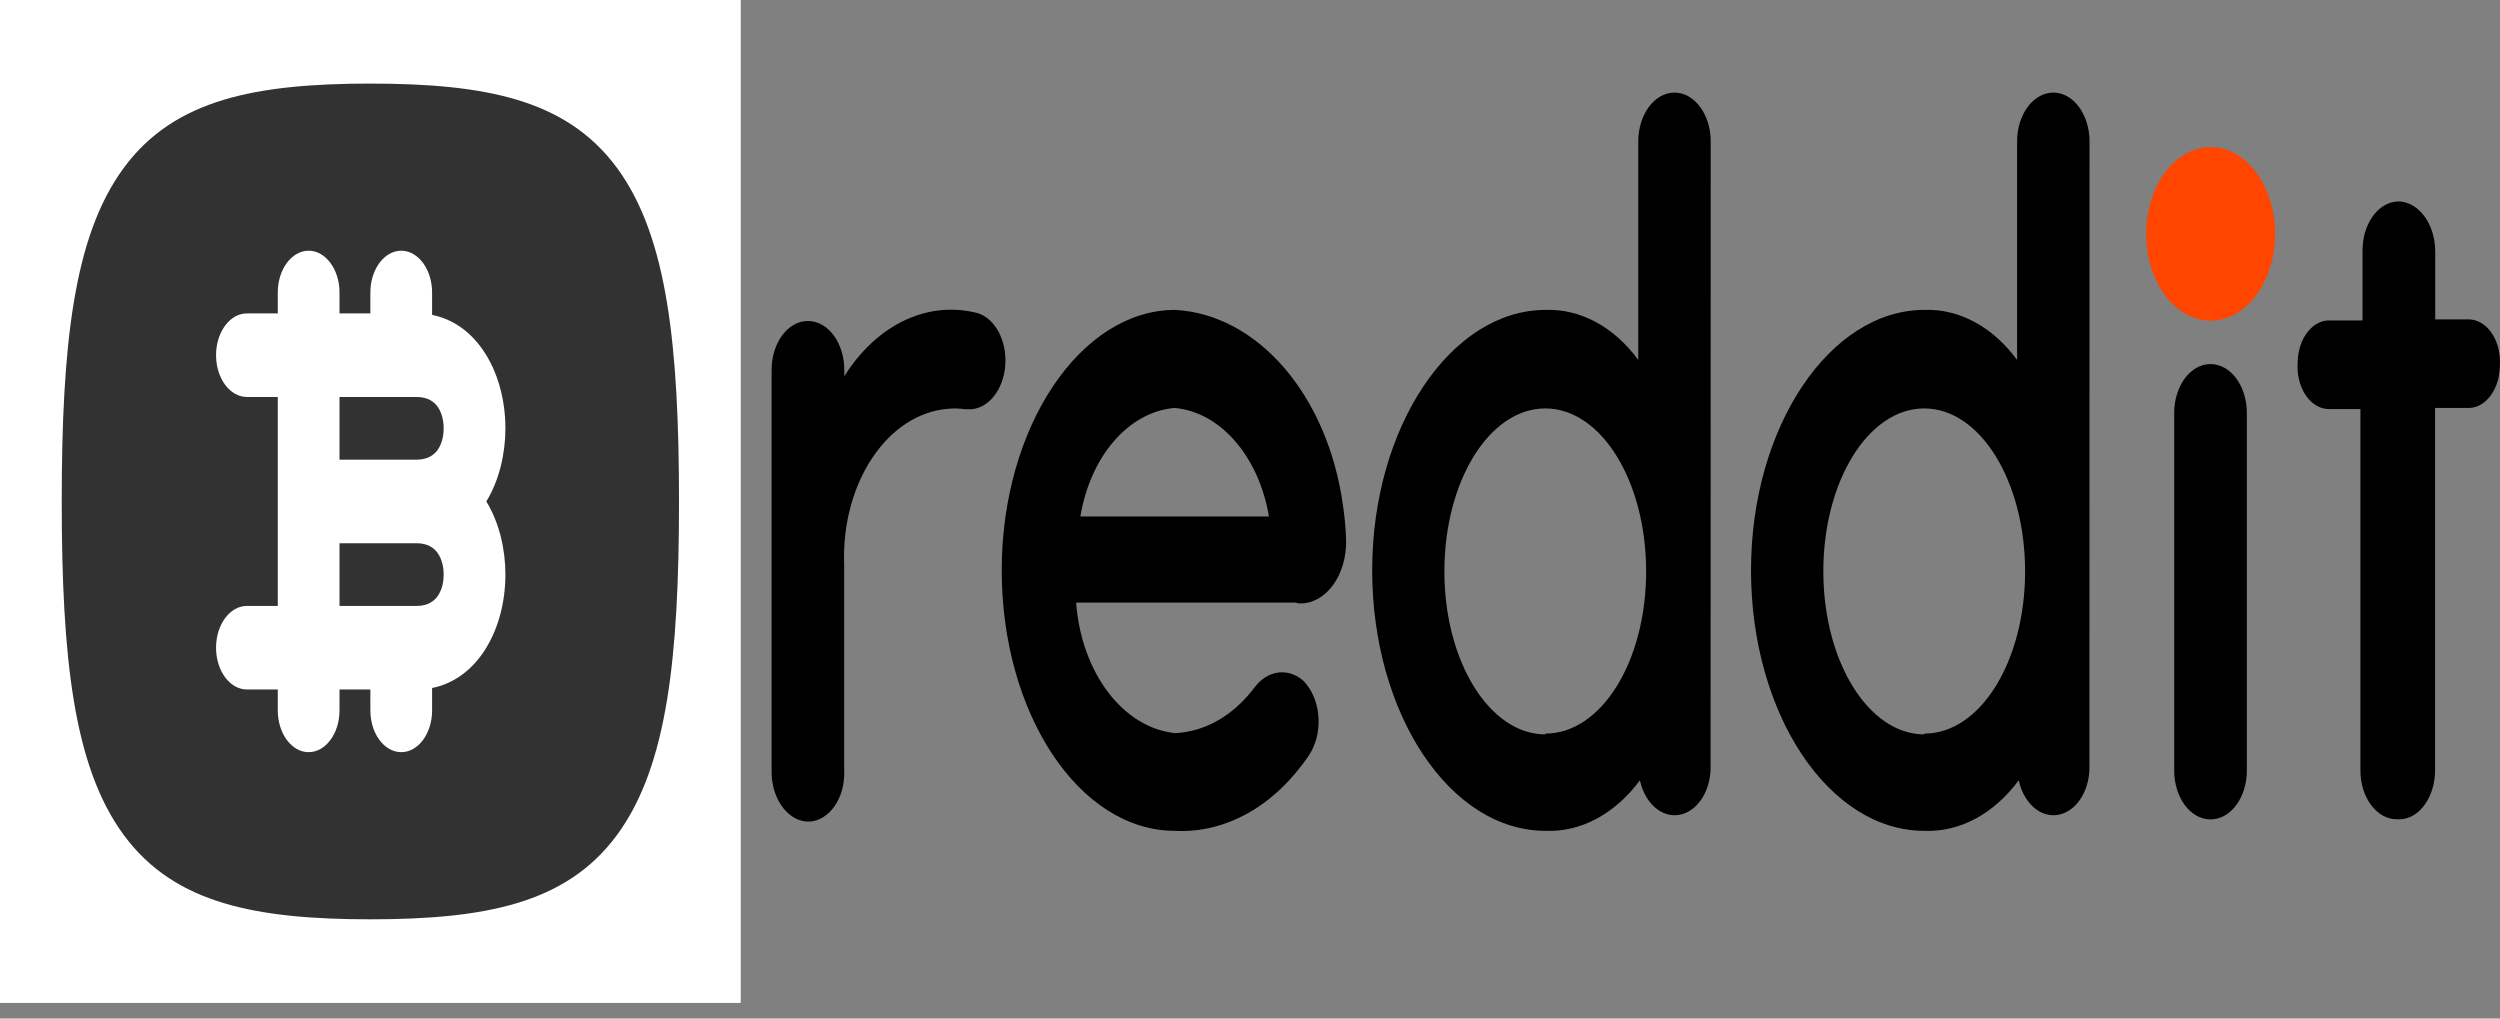 <svg width="81" height="33" viewBox="0 0 81 33" fill="none" xmlns="http://www.w3.org/2000/svg">
    <rect x="0" y="0" width="81" height="33" fill="#808080" stroke="none"/>
    <g clip-path="url(#clip0_1_121)">
        <path d="M24 0H0V32.494H24V0Z" fill="white"/>
        <path fill-rule="evenodd" clip-rule="evenodd" d="M12 2.708C10.124 2.708 8.549 2.842 7.25 3.233C5.94 3.627 4.851 4.3 4.014 5.434C3.176 6.568 2.679 8.042 2.388 9.816C2.099 11.574 2 13.707 2 16.247C2 18.786 2.099 20.919 2.388 22.678C2.679 24.451 3.176 25.926 4.014 27.06C4.851 28.194 5.94 28.867 7.25 29.261C8.549 29.652 10.124 29.786 12 29.786C13.876 29.786 15.451 29.652 16.75 29.261C18.06 28.867 19.149 28.194 19.986 27.06C20.824 25.926 21.321 24.451 21.612 22.678C21.901 20.919 22 18.786 22 16.247C22 13.707 21.901 11.574 21.612 9.816C21.321 8.042 20.824 6.568 19.986 5.434C19.149 4.3 18.06 3.627 16.75 3.233C15.451 2.842 13.876 2.708 12 2.708ZM10 8.123C10.552 8.123 11 8.73 11 9.477V10.154H12V9.477C12 8.73 12.448 8.123 13 8.123C13.552 8.123 14 8.73 14 9.477V10.203C14.656 10.334 15.214 10.723 15.63 11.315C16.136 12.034 16.375 12.97 16.375 13.877C16.375 14.705 16.176 15.558 15.757 16.247C16.176 16.936 16.375 17.788 16.375 18.616C16.375 19.523 16.136 20.46 15.63 21.179C15.214 21.77 14.656 22.16 14 22.291V23.016C14 23.764 13.552 24.37 13 24.37C12.448 24.37 12 23.764 12 23.016V22.339H11V23.016C11 23.764 10.552 24.37 10 24.37C9.448 24.37 9 23.764 9 23.016V22.339H8C7.448 22.339 7 21.733 7 20.985C7 20.238 7.448 19.632 8 19.632H9V12.862H8C7.448 12.862 7 12.256 7 11.508C7 10.761 7.448 10.154 8 10.154H9V9.477C9 8.73 9.448 8.123 10 8.123Z" fill="#323232"/>
        <path fill-rule="evenodd" clip-rule="evenodd" d="M11 14.893V12.862H13.5C13.877 12.862 14.075 13.03 14.182 13.182C14.302 13.352 14.375 13.6 14.375 13.877C14.375 14.155 14.302 14.403 14.182 14.573C14.075 14.725 13.877 14.893 13.5 14.893H11Z" fill="#323232"/>
        <path fill-rule="evenodd" clip-rule="evenodd" d="M13.5 19.632C13.877 19.632 14.075 19.463 14.182 19.311C14.302 19.142 14.375 18.894 14.375 18.616C14.375 18.339 14.302 18.091 14.182 17.921C14.075 17.769 13.877 17.601 13.5 17.601H11V19.632H13.5Z" fill="#323232"/>
    </g>
    <path d="M71.625 10.39C72.778 10.39 73.712 9.131 73.712 7.578C73.712 6.024 72.778 4.765 71.625 4.765C70.472 4.765 69.537 6.024 69.537 7.578C69.537 9.131 70.472 10.39 71.625 10.39Z" fill="#FF4500"/>
    <path d="M42.04 19.545C42.848 19.622 43.549 18.801 43.61 17.707C43.614 17.646 43.614 17.574 43.614 17.507C43.602 17.128 43.568 16.743 43.511 16.368C43.016 12.807 40.756 10.184 38.071 10.041C35.012 10.041 32.456 13.828 32.456 18.477C32.456 23.127 34.97 26.919 38.067 26.919C39.709 27.006 41.301 26.113 42.406 24.476C42.859 23.809 42.821 22.778 42.326 22.167C42.288 22.121 42.254 22.08 42.215 22.044C41.72 21.628 41.076 21.715 40.657 22.259C39.968 23.183 39.042 23.712 38.067 23.753C36.383 23.573 35.035 21.797 34.867 19.524H41.995L42.04 19.545ZM38.056 13.217C39.537 13.351 40.783 14.777 41.114 16.733H35.004C35.332 14.772 36.57 13.345 38.056 13.217Z" fill="black"/>
    <path d="M32.577 11.678C32.577 10.887 32.143 10.215 31.56 10.118C29.987 9.764 28.387 10.549 27.355 12.191V11.986C27.355 11.108 26.829 10.4 26.177 10.4C25.526 10.4 25 11.108 25 11.986V24.969C24.985 25.821 25.469 26.544 26.101 26.616C26.745 26.678 27.309 26.021 27.351 25.154C27.355 25.092 27.355 25.03 27.351 24.969V18.308C27.248 15.65 28.76 13.387 30.734 13.243C30.909 13.227 31.088 13.233 31.263 13.258H31.499C32.109 13.187 32.577 12.504 32.577 11.678Z" fill="black"/>
    <path d="M72.798 13.382C72.798 12.504 72.272 11.796 71.621 11.796C70.969 11.796 70.444 12.504 70.444 13.382V24.964C70.444 25.841 70.969 26.549 71.621 26.549C72.272 26.549 72.798 25.841 72.798 24.964V13.382Z" fill="black"/>
    <path d="M55.427 4.581C55.427 3.708 54.901 3 54.253 3C53.606 3 53.08 3.708 53.08 4.581V11.662C52.288 10.585 51.198 10 50.074 10.041C47.015 10.041 44.459 13.828 44.459 18.477C44.459 23.127 46.977 26.919 50.074 26.919C51.217 26.965 52.322 26.375 53.133 25.282C53.316 26.118 53.968 26.596 54.589 26.349C55.057 26.165 55.392 25.61 55.423 24.948L55.427 4.581ZM50.067 23.794C48.265 23.794 46.798 21.433 46.798 18.513C46.798 15.593 48.254 13.233 50.067 13.233C51.88 13.233 53.335 15.593 53.335 18.513C53.335 21.433 51.88 23.768 50.074 23.768L50.067 23.794Z" fill="black"/>
    <path d="M67.701 4.581C67.701 3.708 67.175 3 66.528 3C65.88 3 65.354 3.708 65.354 4.581V11.662C64.562 10.585 63.472 10 62.349 10.041C59.289 10.041 56.733 13.828 56.733 18.477C56.733 23.127 59.251 26.919 62.349 26.919C63.491 26.965 64.596 26.375 65.407 25.282C65.59 26.118 66.242 26.596 66.863 26.349C67.331 26.165 67.667 25.61 67.697 24.948L67.701 4.581ZM62.345 23.794C60.543 23.794 59.076 21.433 59.076 18.513C59.076 15.593 60.531 13.233 62.345 13.233C64.158 13.233 65.613 15.593 65.613 18.513C65.613 21.433 64.158 23.768 62.352 23.768L62.345 23.794Z" fill="black"/>
    <path d="M78.897 24.959V13.217H79.914C80.478 13.263 80.958 12.684 80.992 11.929C80.992 11.903 80.996 11.873 80.996 11.842C81.046 11.088 80.63 10.421 80.074 10.354C80.044 10.349 80.009 10.349 79.979 10.349H78.901V8.168C78.908 7.321 78.428 6.608 77.8 6.531C77.156 6.469 76.596 7.126 76.55 7.993C76.546 8.029 76.546 8.07 76.546 8.106V10.384H75.525C74.962 10.338 74.482 10.918 74.448 11.673C74.448 11.698 74.444 11.729 74.444 11.76C74.394 12.514 74.809 13.181 75.365 13.248C75.396 13.253 75.43 13.253 75.461 13.253H76.478V24.964C76.478 25.836 77.004 26.544 77.651 26.544C78.299 26.601 78.851 25.934 78.893 25.061C78.897 25.03 78.897 24.995 78.897 24.959Z" fill="black"/>
    <defs>
        <clipPath id="clip0_1_121">
            <rect width="24" height="32.494" fill="white"/>
        </clipPath>
    </defs>
</svg>
